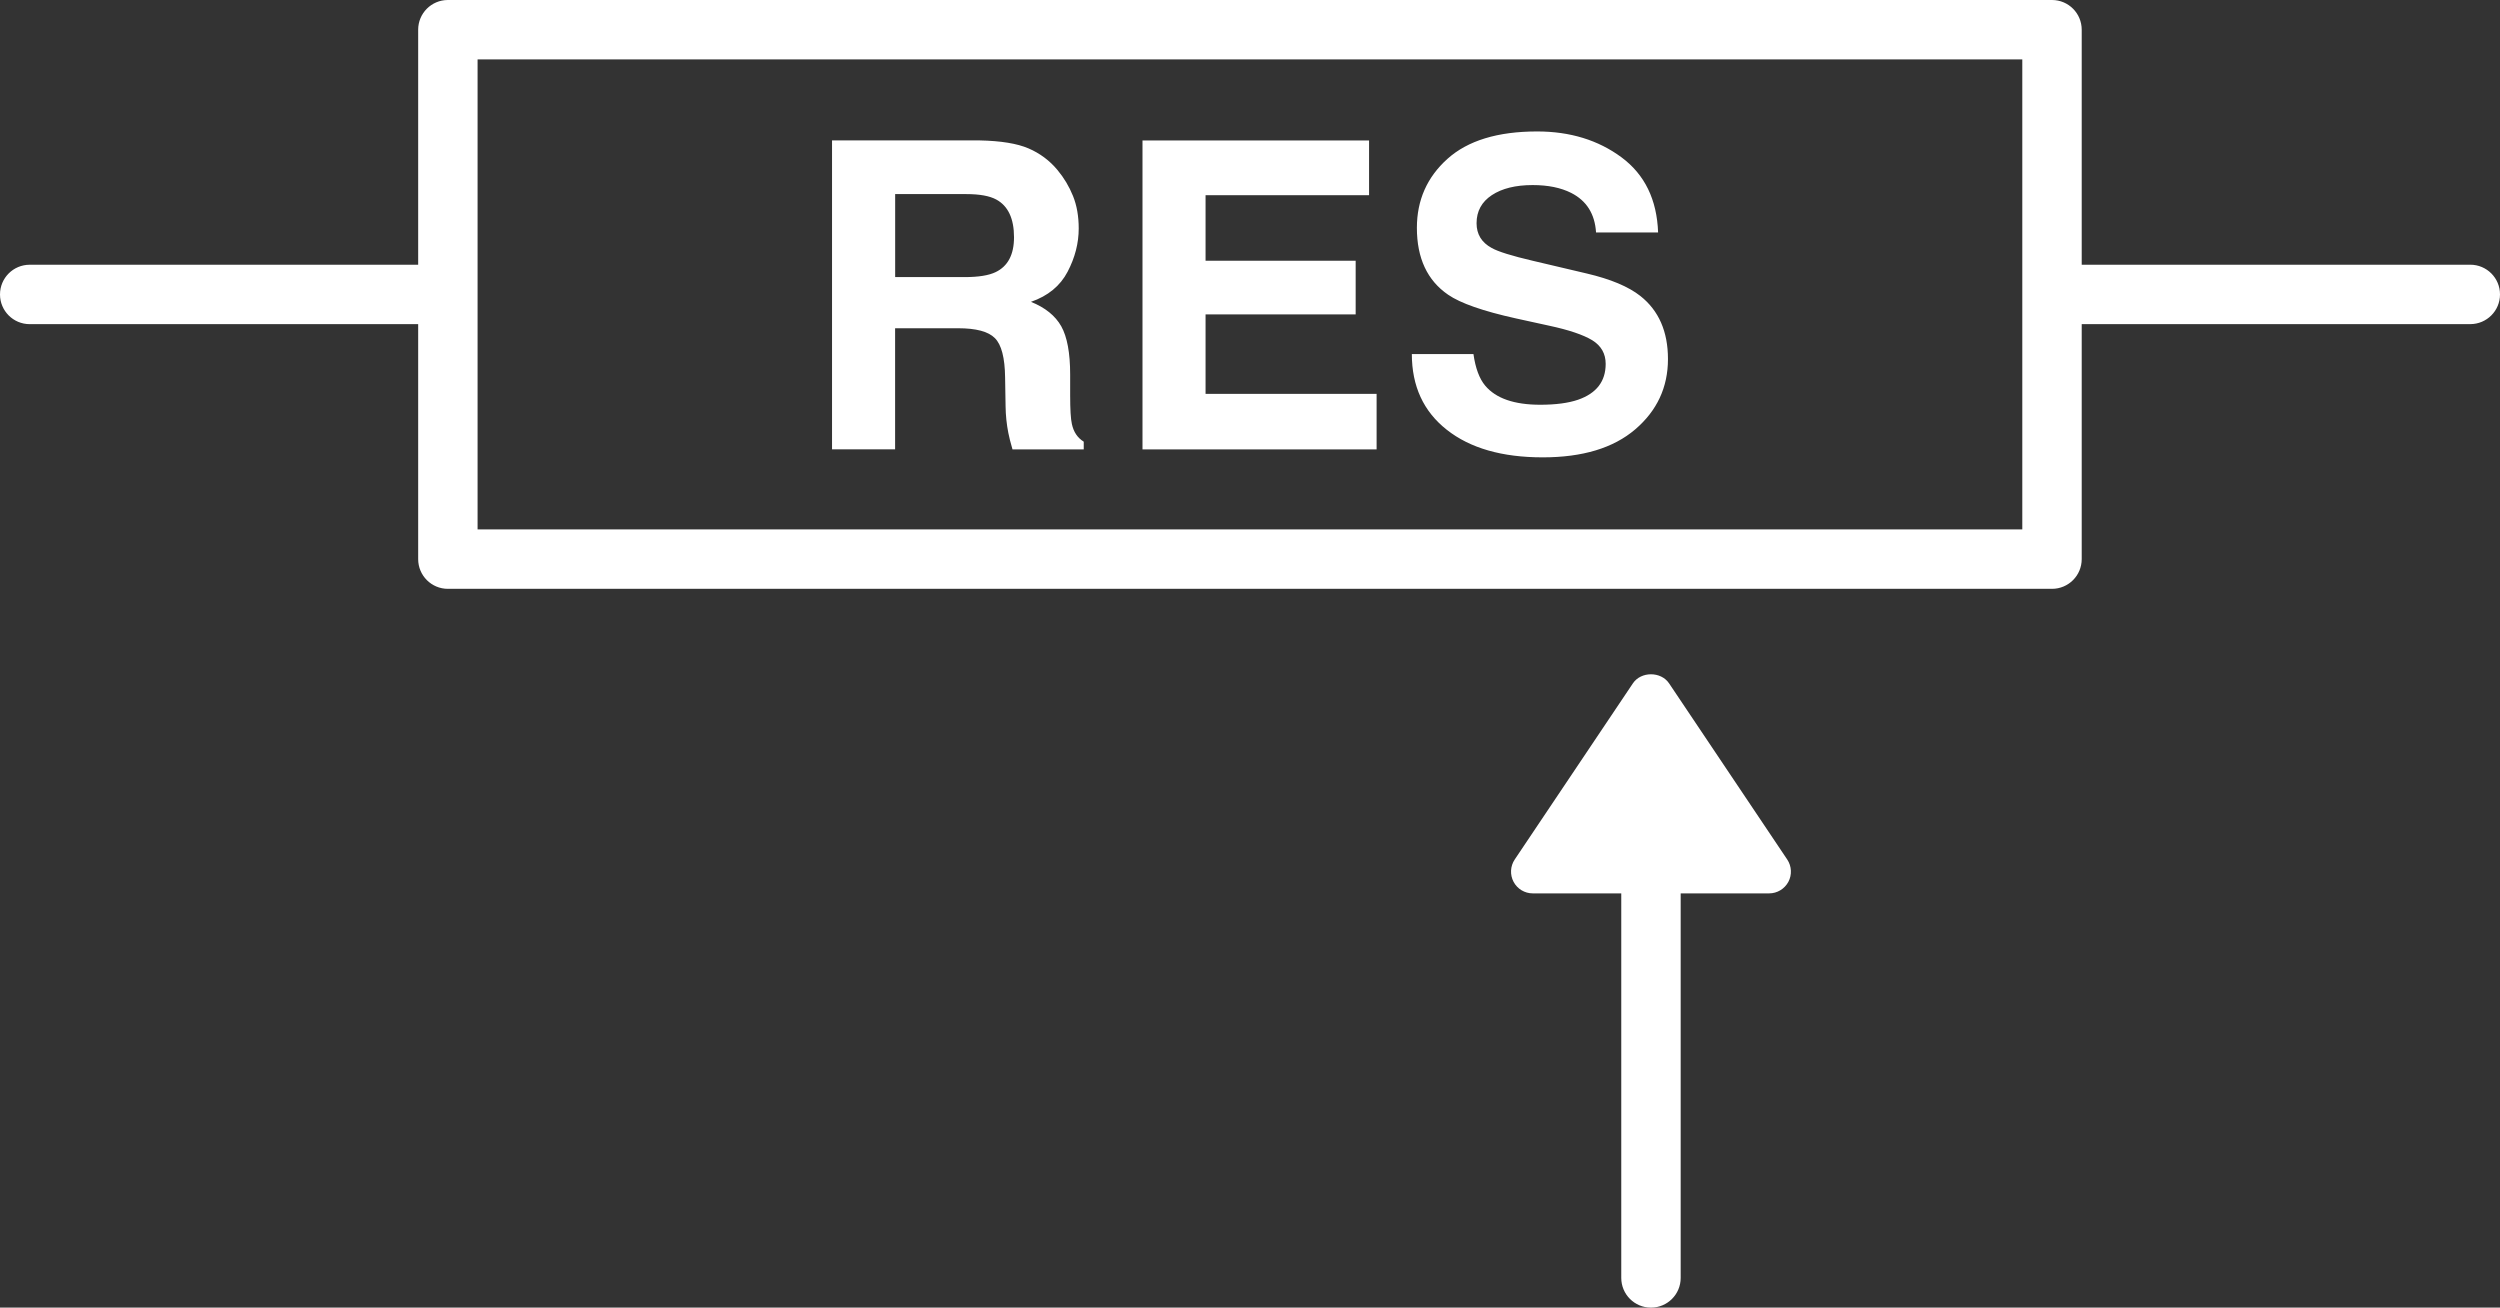 <svg version="1.2" baseProfile="tiny" viewBox="0 0 84.158 44.019" xmlns:xlink="http://www.w3.org/1999/xlink" xmlns="http://www.w3.org/2000/svg">
<rect x="0" y="0" width="84.158" height="44.019" fill="#333333" stroke="none"/>
<path style="fill:#ffffff;" d="M83.158,8.911L70.077,8.911L70.077,1L70.077,1C70.077,0.448,69.63,0.0,69.077,0.0L15.077,0.0C14.524,0.0,14.077,0.448,14.077,1L14.077,8.912L1,8.912L1,8.912C0.447,8.912,0.0,9.36,0.0,9.912C0.0,10.464,0.447,10.912,1,10.912L14.077,10.912L14.077,18.822C14.077,19.374,14.524,19.822,15.077,19.822L69.077,19.822C69.63,19.822,70.077,19.374,70.077,18.822L70.077,10.911L83.158,10.911C83.711,10.911,84.158,10.463,84.158,9.911C84.158,9.359,83.711,8.911,83.158,8.911M68.077,17.822L16.077,17.822L16.077,2L68.077,2L68.077,17.822M36.083,14.274C36.044,14.105,36.025,13.783,36.025,13.308L36.025,12.609C36.025,11.88,35.924,11.338,35.725,10.983C35.524,10.628,35.185,10.354,34.705,10.161C35.278,9.963,35.689,9.626,35.939,9.148C36.189,8.67,36.313,8.185,36.313,7.691C36.313,7.282,36.25,6.918,36.121,6.598C35.992,6.278,35.818,5.987,35.598,5.723C35.332,5.403,35.007,5.161,34.624,4.996C34.242,4.831,33.694,4.742,32.983,4.727L28.009,4.727L28.009,15.127L30.132,15.127L30.132,11.05L32.255,11.05C32.859,11.05,33.273,11.16,33.491,11.382C33.713,11.603,33.827,12.045,33.835,12.708L33.851,13.675C33.855,13.981,33.886,14.279,33.943,14.571C33.97,14.712,34.017,14.898,34.084,15.129L36.482,15.129L36.482,14.868C36.274,14.74,36.14,14.542,36.083,14.274M33.519,9.159C33.287,9.272,32.937,9.328,32.472,9.328L30.134,9.328L30.134,6.534L32.532,6.534C32.979,6.534,33.314,6.595,33.538,6.717C33.935,6.933,34.135,7.357,34.135,7.987C34.135,8.571,33.929,8.961,33.519,9.159M40.583,13.258L46.341,13.258L46.341,15.128L38.46,15.128L38.46,15.128L38.46,4.728L46.087,4.728L46.087,6.57L40.583,6.57L40.583,8.778L45.636,8.778L45.636,10.584L40.583,10.584L40.583,13.258M55.219,9.963C55.839,10.453,56.149,11.16,56.149,12.087C56.149,13.037,55.781,13.826,55.047,14.454C54.312,15.082,53.275,15.396,51.933,15.396C50.565,15.396,49.488,15.087,48.704,14.468C47.919,13.85,47.527,13,47.527,11.918L49.601,11.918C49.668,12.393,49.8,12.748,49.997,12.983C50.356,13.411,50.975,13.625,51.849,13.625C52.372,13.625,52.798,13.568,53.124,13.456C53.743,13.24,54.052,12.838,54.052,12.249C54.052,11.906,53.902,11.64,53.598,11.452C53.294,11.269,52.812,11.106,52.154,10.965L51.028,10.718C49.922,10.473,49.162,10.207,48.748,9.921C48.047,9.441,47.697,8.691,47.697,7.67C47.697,6.739,48.039,5.965,48.724,5.349C49.409,4.733,50.417,4.425,51.745,4.425C52.854,4.425,53.801,4.716,54.585,5.296C55.368,5.877,55.778,6.72,55.817,7.826L53.728,7.826C53.689,7.201,53.409,6.756,52.889,6.493C52.542,6.318,52.11,6.23,51.595,6.23C51.021,6.23,50.563,6.343,50.22,6.569C49.878,6.795,49.706,7.11,49.706,7.514C49.706,7.886,49.876,8.163,50.214,8.347C50.43,8.47,50.891,8.613,51.595,8.778L53.42,9.208C54.22,9.396,54.819,9.648,55.219,9.963M60.164,28.934C60.314,29.158,60.329,29.448,60.202,29.686C60.074,29.924,59.826,30.074,59.556,30.074L56.577,30.074L56.577,43.019C56.577,43.571,56.13,44.019,55.577,44.019C55.024,44.019,54.577,43.571,54.577,43.019L54.577,30.074L51.598,30.074C51.327,30.074,51.079,29.925,50.952,29.686C50.825,29.447,50.84,29.158,50.99,28.934L54.969,23.003C55.242,22.597,55.912,22.597,56.186,23.003L60.164,28.934Z"/>
</svg>